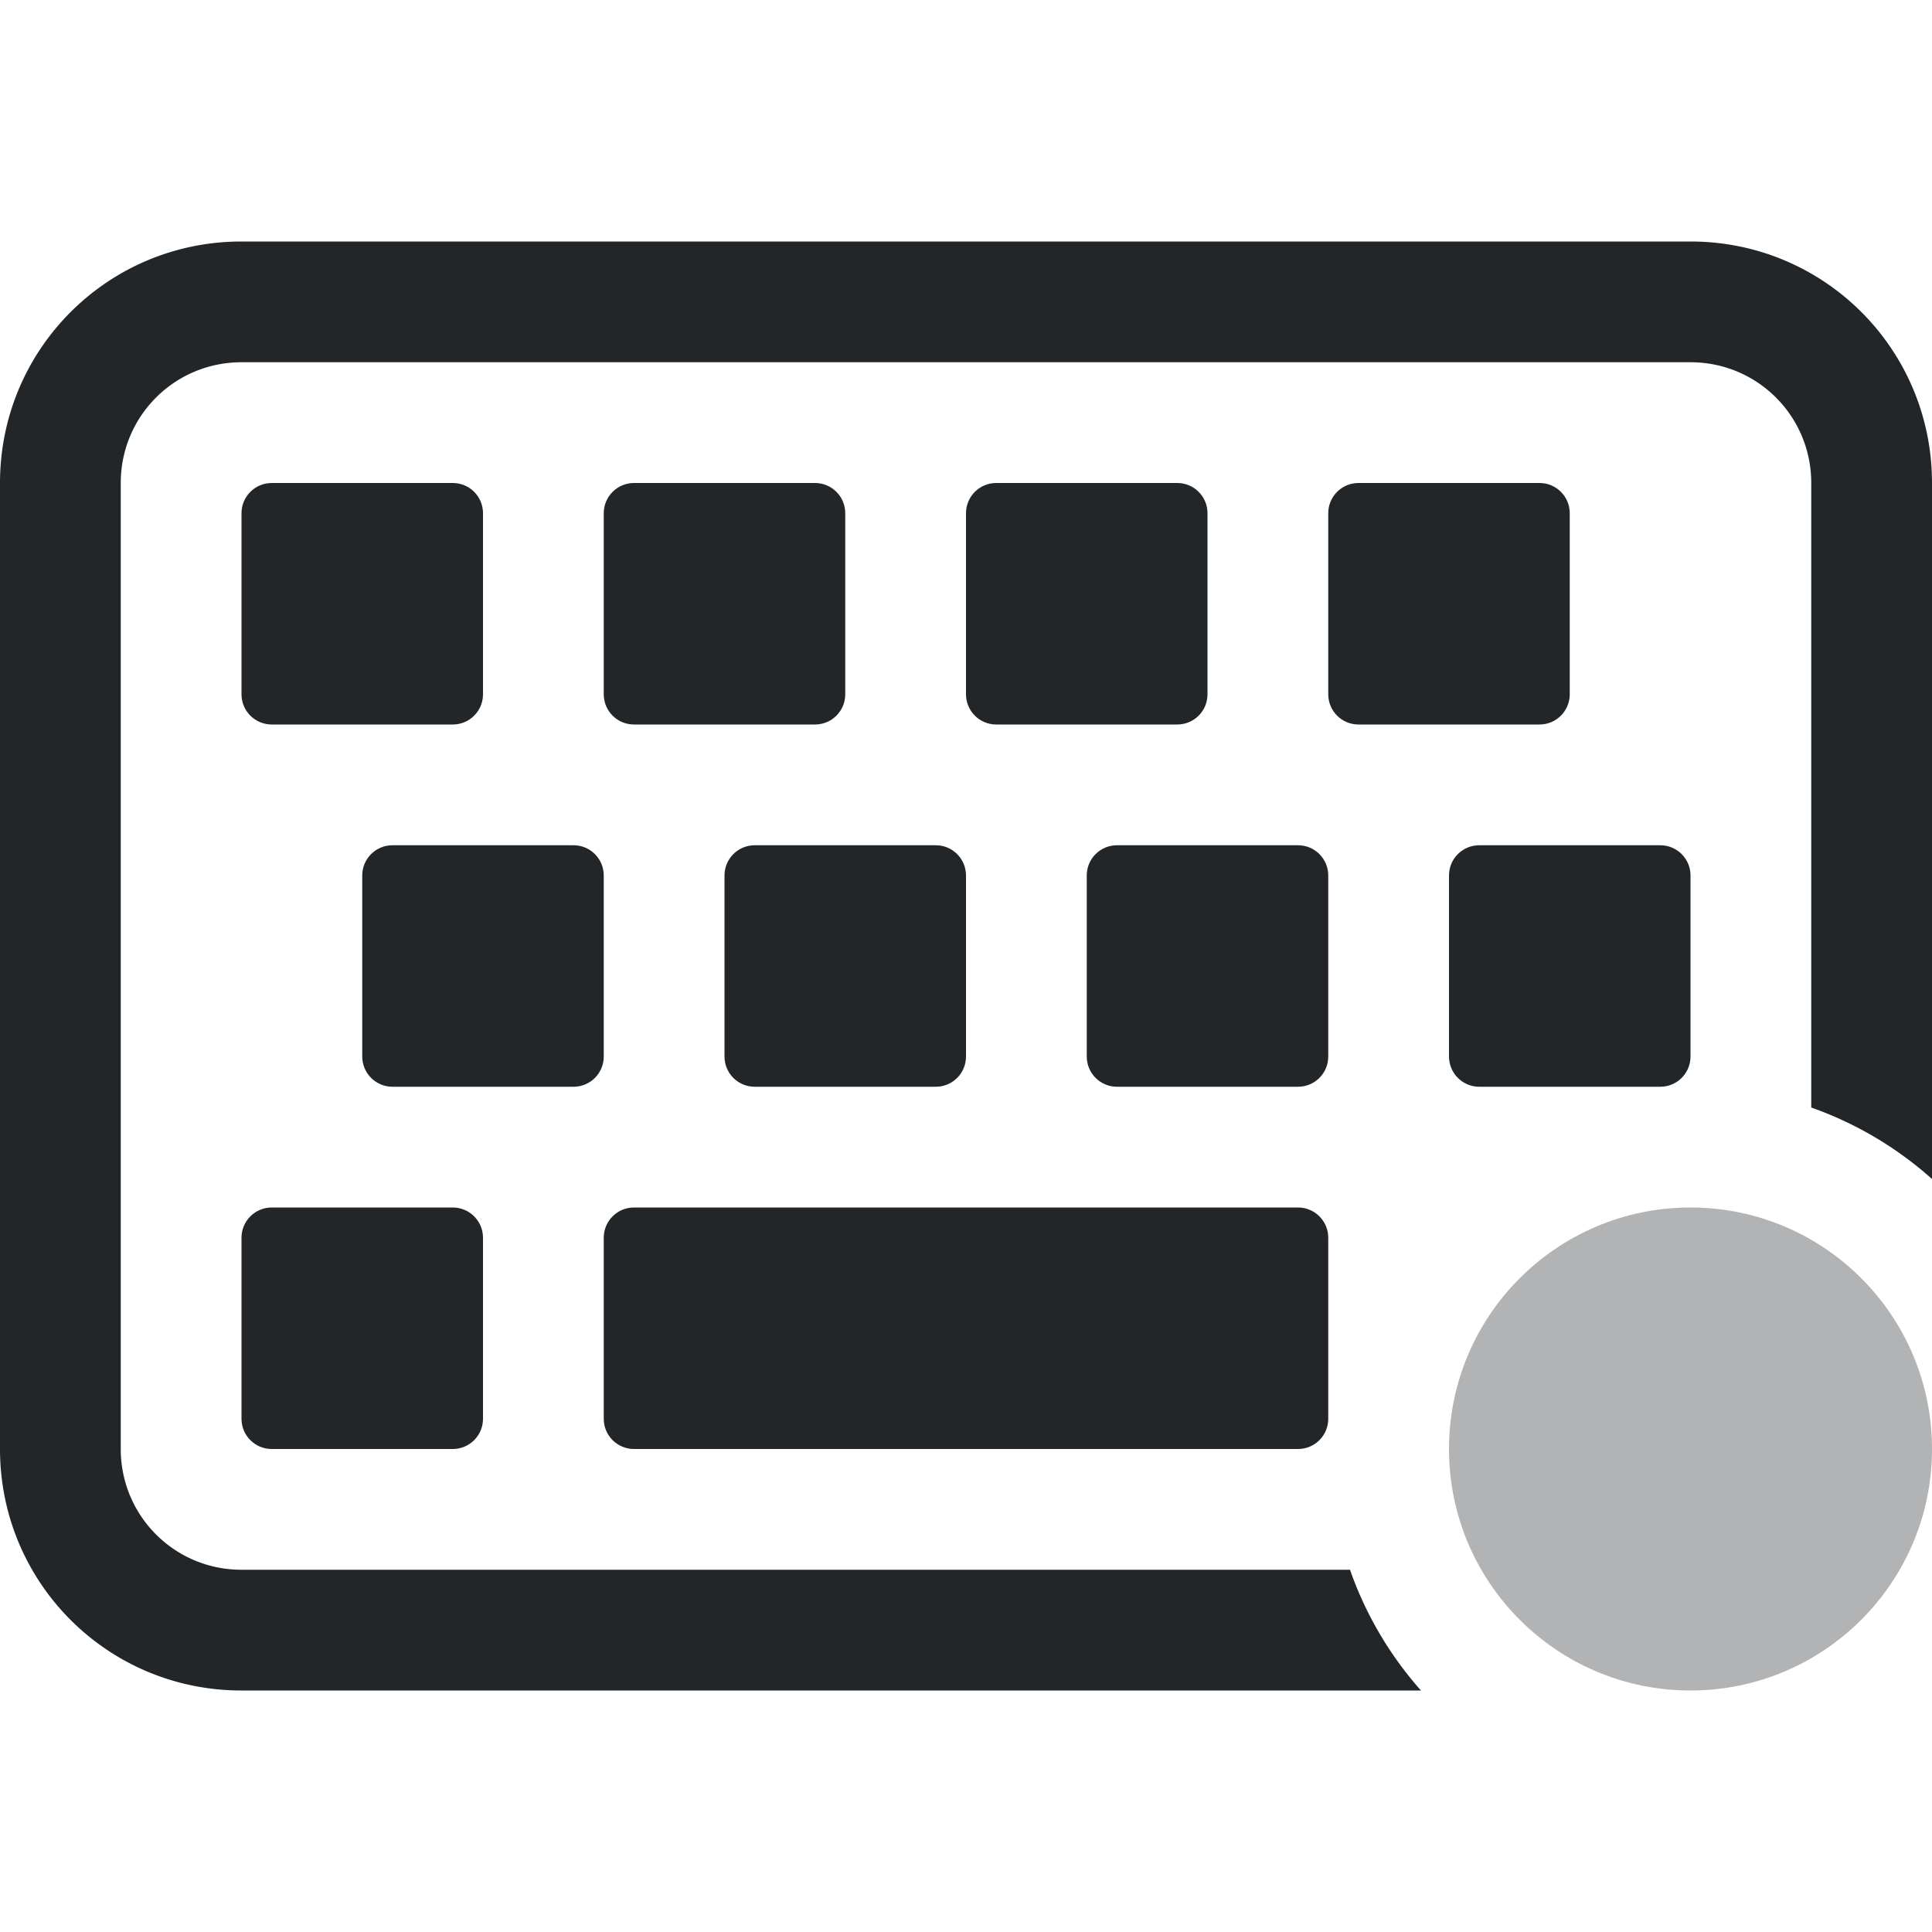 <svg width="16" height="16" version="1.1" xmlns="http://www.w3.org/2000/svg" xmlns:xlink="http://www.w3.org/1999/xlink">
 <path d="m2.25 4c-0.138 0-0.25 0.112-0.25 0.25v1.5c0 0.138 0.112 0.25 0.25 0.25h1.5c0.138 0 0.25-0.112 0.25-0.25v-1.5c0-0.138-0.112-0.25-0.25-0.25zm3 0c-0.138 0-0.25 0.112-0.25 0.25v1.5c0 0.138 0.112 0.25 0.25 0.25h1.5c0.138 0 0.25-0.112 0.25-0.25v-1.5c0-0.138-0.112-0.25-0.25-0.25zm3 0c-0.138 0-0.25 0.112-0.25 0.25v1.5c0 0.138 0.112 0.25 0.25 0.25h1.5c0.138 0 0.25-0.112 0.25-0.25v-1.5c0-0.138-0.112-0.25-0.25-0.25zm3 0c-0.138 0-0.25 0.112-0.25 0.25v1.5c0 0.138 0.112 0.25 0.25 0.25h1.5c0.138 0 0.25-0.112 0.25-0.25v-1.5c0-0.138-0.112-0.25-0.25-0.25zm-8 3c-0.138 0-0.25 0.112-0.25 0.25v1.5c0 0.138 0.112 0.25 0.25 0.25h1.5c0.138 0 0.25-0.112 0.25-0.25v-1.5c0-0.138-0.112-0.25-0.25-0.25zm3 0c-0.138 0-0.25 0.112-0.25 0.25v1.5c0 0.138 0.112 0.25 0.25 0.25h1.5c0.138 0 0.25-0.112 0.25-0.25v-1.5c0-0.138-0.112-0.25-0.25-0.25zm3 0c-0.138 0-0.25 0.112-0.25 0.25v1.5c0 0.138 0.112 0.25 0.25 0.25h1.5c0.138 0 0.25-0.112 0.25-0.25v-1.5c0-0.138-0.112-0.25-0.25-0.25zm3 0c-0.138 0-0.25 0.112-0.25 0.25v1.5c0 0.138 0.112 0.25 0.25 0.25h1.5c0.138 0 0.25-0.112 0.25-0.25v-1.5c0-0.138-0.112-0.25-0.25-0.25zm-10 3c-0.138 0-0.25 0.112-0.25 0.25v1.5c0 0.138 0.112 0.25 0.25 0.25h1.5c0.138 0 0.25-0.112 0.25-0.25v-1.5c0-0.138-0.112-0.25-0.25-0.25zm3 0c-0.138 0-0.25 0.112-0.25 0.25v1.5c0 0.138 0.112 0.25 0.25 0.25h5.5c0.138 0 0.25-0.112 0.25-0.25v-1.5c0-0.138-0.112-0.25-0.25-0.25z" fill="#232629"/>
 <path d="m2 2c-1.108 0-2 0.892-2 2v8c0 1.108 0.892 2 2 2h9.768a3 3 0 0 1-0.588-1h-9.18c-0.554 0-1-0.446-1-1v-8c0-0.554 0.446-1 1-1h12c0.554 0 1 0.446 1 1v5.172a3 3 0 0 1 1 0.592v-5.764c0-1.108-0.892-2-2-2z" fill="#232629"/>
 <circle cx="14" cy="12" r="2" fill="#232629" opacity=".35" stop-color="#000000" stroke-linecap="square" stroke-width=".8" style="paint-order:stroke fill markers"/>
</svg>

